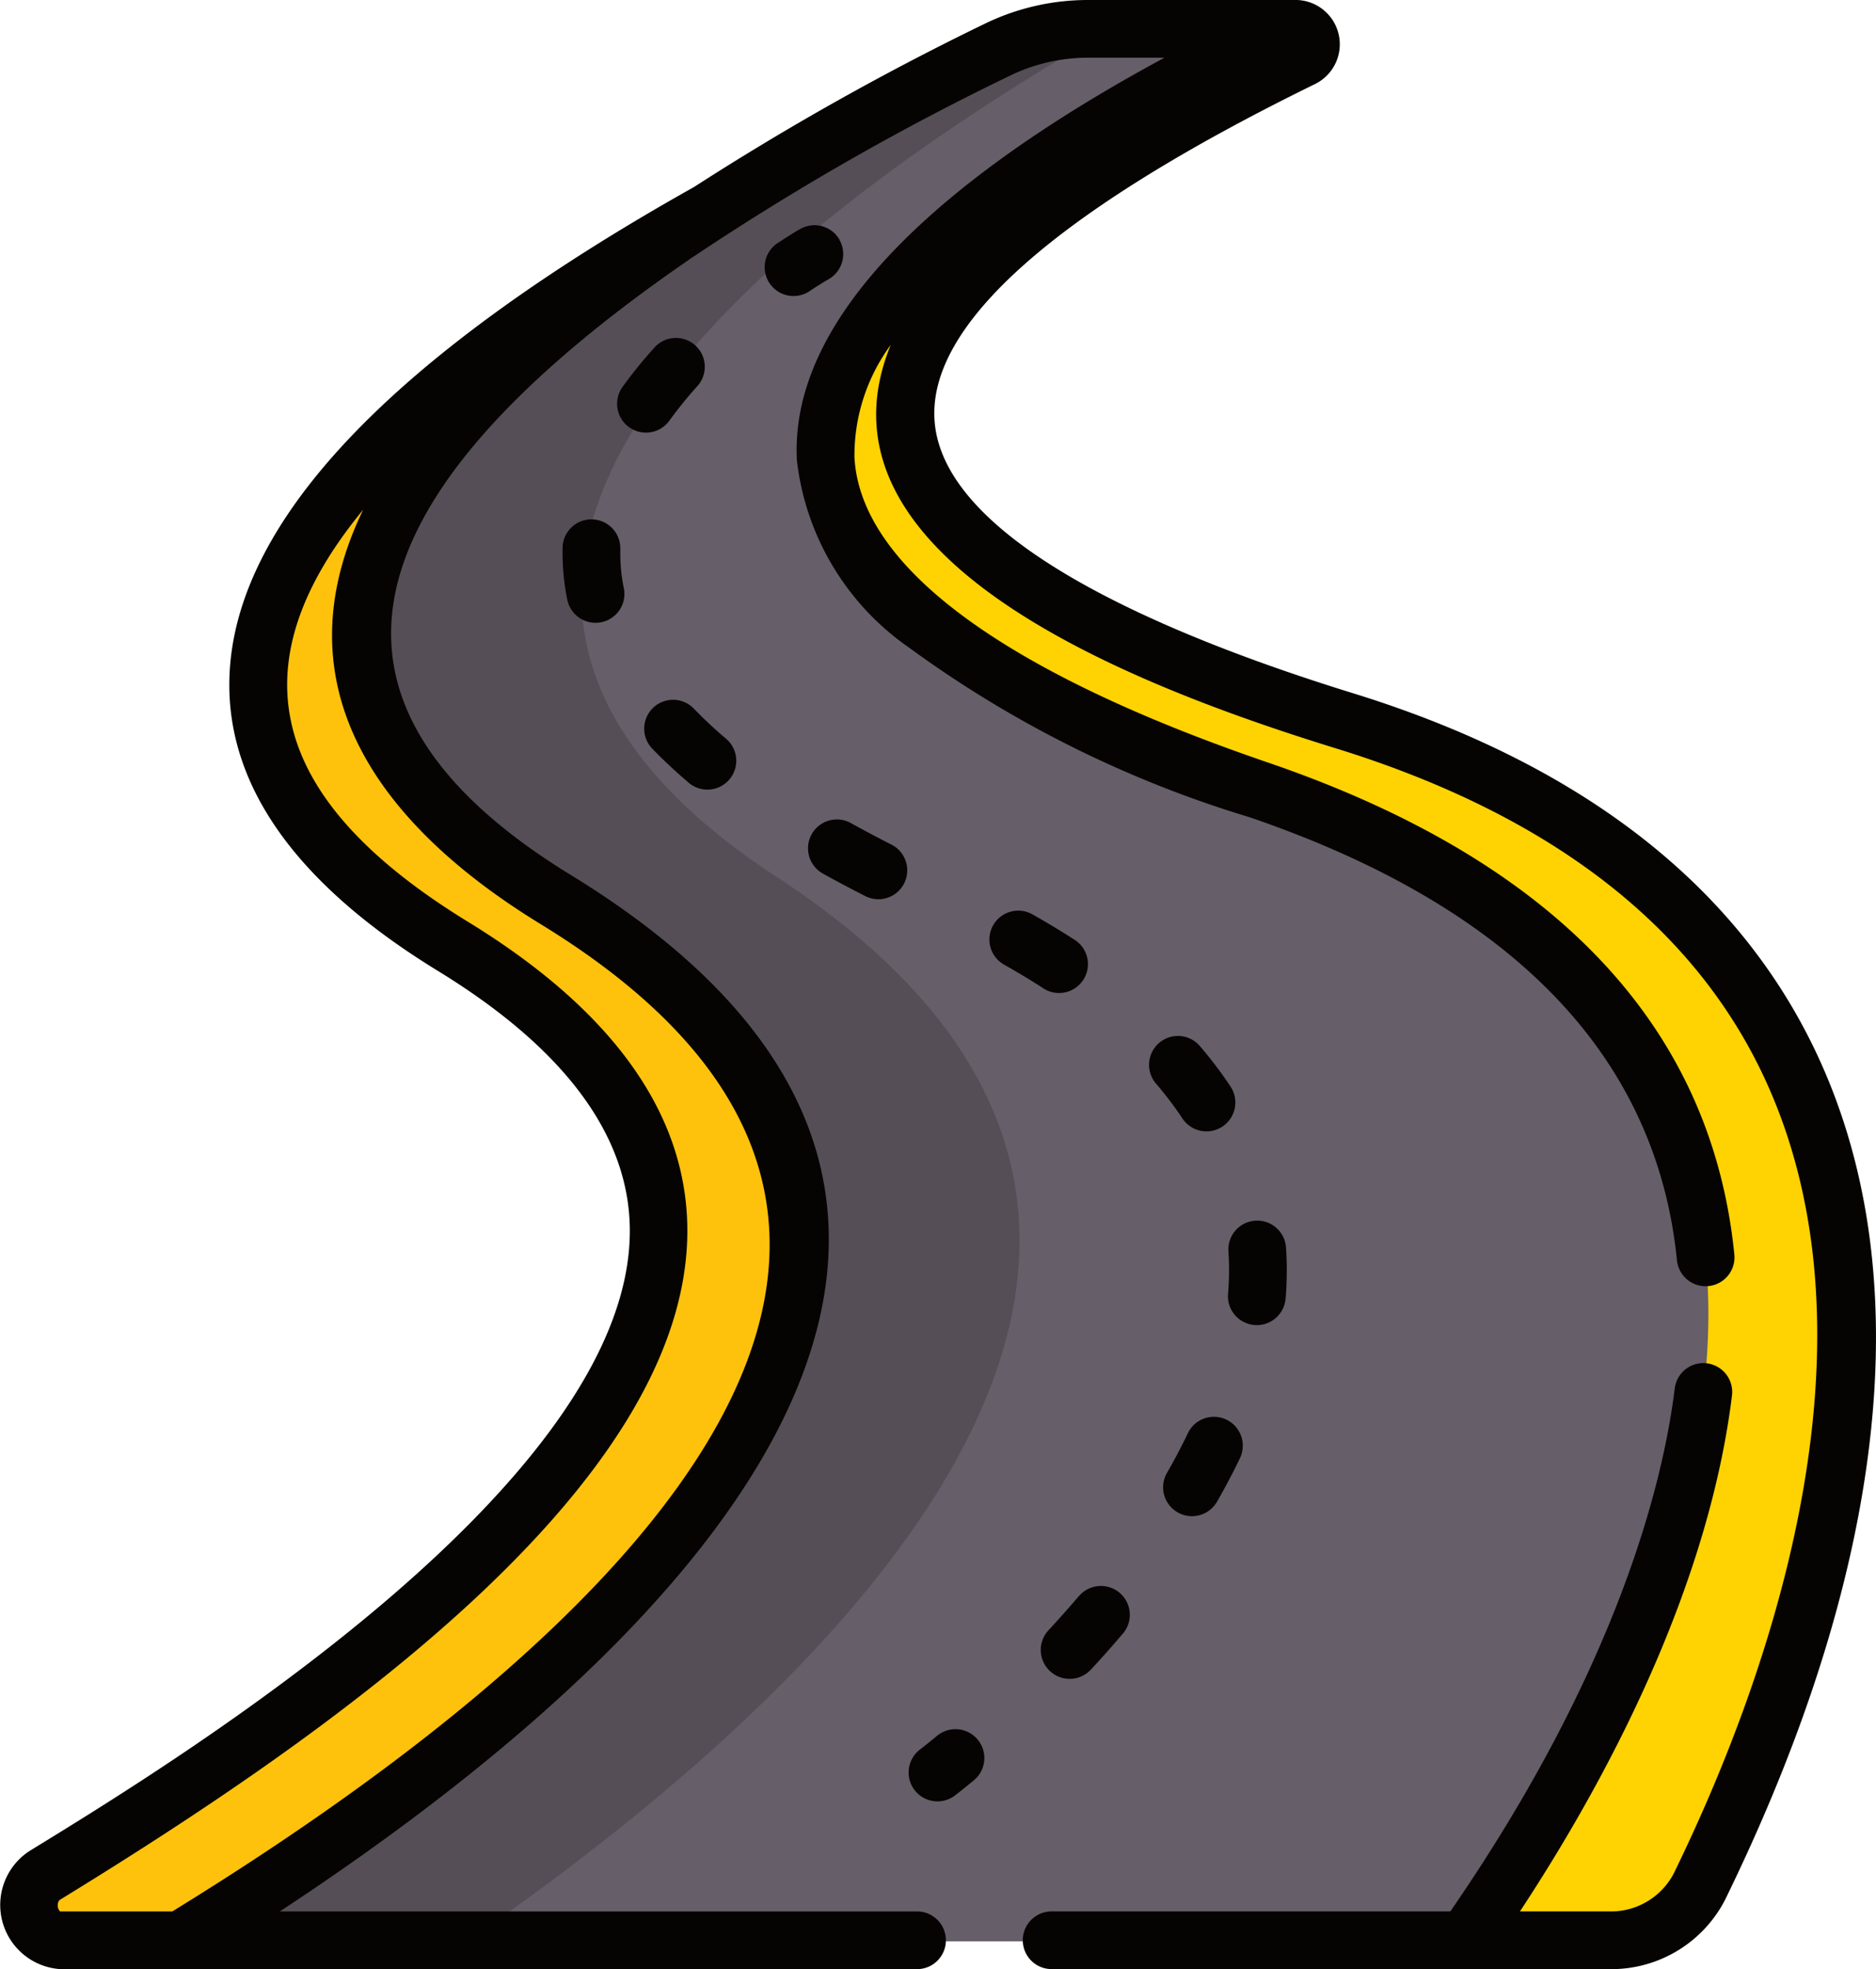 <svg xmlns="http://www.w3.org/2000/svg" width="47.652" height="50" viewBox="0 0 47.652 50">
  <g id="road_1_" data-name="road (1)" transform="translate(-1.174)">
    <g id="Group_11" data-name="Group 11">
      <path id="Path_23" data-name="Path 23" d="M33.64,20.086C12.672,12.92,26.81,4.336,33.926.951a.1.1,0,0,0-.044-.192H28.807a5.3,5.3,0,0,0-2.33.545C18.415,5.244,2.161,14.831,15.292,22.871c15.058,9.22-1.085,21.259-9.534,26.424H38.887c4.43-6.324,13.61-22.764-5.247-29.209Z" fill="#665e68"/>
      <path id="Path_24" data-name="Path 24" d="M5.758,49.294h7.278C21.717,43.311,35,31.466,20.892,22.26c-11.777-7.685.083-16.695,8.47-21.5h-.555a5.3,5.3,0,0,0-2.33.545C18.415,5.244,2.161,14.831,15.292,22.871c15.058,9.22-1.085,21.259-9.534,26.424Z" fill="#554e56"/>
      <path id="Path_25" data-name="Path 25" d="M35.318,18.328C15.336,12.153,26.865,5.12,34.263,1.5A.393.393,0,0,0,34.12.759h-.275C26.886,4,11.776,12.781,33.152,20.086,52.009,26.53,42.829,42.971,38.4,49.294h3.755A2.527,2.527,0,0,0,44.4,47.81C48.658,39.046,52.63,23.679,35.318,18.328Z" fill="#ffd301"/>
      <g id="Group_10" data-name="Group 10">
        <g id="Group_9" data-name="Group 9">
          <path id="Path_26" data-name="Path 26" d="M15.488,22.871c-9.708-5.944-3.549-12.734,3.681-17.462C11.08,9.944,1.8,17.4,12.677,24.057c12.736,7.8-.624,17.613-10.357,23.579a.9.9,0,0,0,.39,1.658H5.954c8.449-5.164,24.592-17.2,9.534-26.424Z" fill="#ffc20c"/>
        </g>
      </g>
    </g>
    <g id="Group_12" data-name="Group 12">
      <path id="Path_27" data-name="Path 27" d="M22.5,6.089a.733.733,0,0,0-1-.274c-.008,0-.212.121-.537.334a.733.733,0,1,0,.8,1.226c.279-.183.454-.283.459-.286a.733.733,0,0,0,.274-1Z" fill="#050402"/>
      <path id="Path_28" data-name="Path 28" d="M28.581,40.525c-.247.289-.507.582-.774.87a.733.733,0,0,0,1.075,1c.281-.3.555-.611.815-.916a.733.733,0,1,0-1.116-.951Z" fill="#050402"/>
      <path id="Path_29" data-name="Path 29" d="M32.325,36.047a.733.733,0,0,0-.978.345c-.158.331-.337.67-.531,1.008a.733.733,0,0,0,1.271.731c.212-.369.408-.741.583-1.106a.733.733,0,0,0-.345-.978Z" fill="#050402"/>
      <path id="Path_30" data-name="Path 30" d="M33.831,32.962c.019-.236.028-.473.028-.706,0-.2-.007-.4-.021-.6a.733.733,0,0,0-1.462.1c.011.162.017.328.017.493,0,.194-.008.392-.024.59a.733.733,0,1,0,1.461.116Z" fill="#050402"/>
      <path id="Path_31" data-name="Path 31" d="M31.656,26.567a.733.733,0,1,0-1.113.954,8.878,8.878,0,0,1,.665.878.733.733,0,0,0,1.223-.809,10.354,10.354,0,0,0-.775-1.023Z" fill="#050402"/>
      <path id="Path_32" data-name="Path 32" d="M28.472,23.865c-.336-.217-.692-.432-1.058-.639a.733.733,0,1,0-.721,1.276c.342.193.673.393.985.595a.733.733,0,0,0,.795-1.232Z" fill="#050402"/>
      <path id="Path_33" data-name="Path 33" d="M22.788,20.9a.733.733,0,1,0-.713,1.281c.345.192.708.384,1.079.573a.733.733,0,1,0,.663-1.308c-.355-.18-.7-.364-1.029-.546Z" fill="#050402"/>
      <path id="Path_34" data-name="Path 34" d="M18.667,19.875a.733.733,0,1,0,.951-1.116c-.3-.253-.573-.511-.821-.767a.733.733,0,1,0-1.053,1.02c.28.289.591.58.923.862Z" fill="#050402"/>
      <path id="Path_35" data-name="Path 35" d="M16.217,13.187a.735.735,0,0,0-.753.713c0,.052,0,.1,0,.157a5.824,5.824,0,0,0,.126,1.2.733.733,0,0,0,1.434-.3,4.36,4.36,0,0,1-.094-.9q0-.058,0-.116a.733.733,0,0,0-.713-.753Z" fill="#050402"/>
      <path id="Path_36" data-name="Path 36" d="M17.152,10.846a.733.733,0,0,0,1.024-.164,10.438,10.438,0,0,1,.7-.865.733.733,0,1,0-1.088-.982,11.89,11.89,0,0,0-.8.988A.733.733,0,0,0,17.152,10.846Z" fill="#050402"/>
      <path id="Path_37" data-name="Path 37" d="M24.977,44.075c-.271.224-.432.346-.433.348a.733.733,0,1,0,.886,1.168c.007-.006.184-.14.481-.386a.733.733,0,1,0-.934-1.13Z" fill="#050402"/>
      <path id="Path_38" data-name="Path 38" d="M27.886,50H42.154a3.25,3.25,0,0,0,2.906-1.9c6.638-13.668,5.114-25.977-9.526-30.5-4.713-1.457-10.381-3.836-10.62-6.9-.191-2.451,3.063-5.334,9.671-8.57A1.125,1.125,0,0,0,34.121,0H28.807a5.993,5.993,0,0,0-2.652.619A70.034,70.034,0,0,0,18.8,4.75C11.044,9.1,7.073,13.315,7,17.276c-.052,2.712,1.731,5.194,5.3,7.379,3.232,1.979,4.871,4.2,4.872,6.6,0,6.4-11.462,13.424-15.229,15.733A1.633,1.633,0,0,0,2.711,50H24.468a.732.732,0,0,0,0-1.465H8.282c12.474-8.2,20.124-18.521,7.393-26.316C7.739,17.36,11.04,11.825,18.746,6.546A66.119,66.119,0,0,1,26.8,1.935a4.541,4.541,0,0,1,2.009-.47h1.944c-3.88,2.094-9.572,5.821-9.337,10.224a6.715,6.715,0,0,0,2.843,4.751,28.7,28.7,0,0,0,8.658,4.312C39.6,23.036,43.25,26.82,43.77,32a.732.732,0,0,0,1.458-.146c-.582-5.8-4.565-10-11.838-12.489-6.729-2.3-10.364-4.981-10.512-7.755A4.742,4.742,0,0,1,23.8,8.757C21.612,14.081,29.588,17.3,35.1,19c5.567,1.72,9.279,4.642,11.033,8.685,2.962,6.825-.227,15.32-2.392,19.777a1.8,1.8,0,0,1-1.589,1.072H39.782c2.533-3.846,4.824-8.544,5.386-13.1a.732.732,0,1,0-1.454-.179c-.283,2.3-1.4,7.044-5.7,13.279H27.886a.732.732,0,0,0,0,1.465ZM5.552,48.535H2.7a.214.214,0,0,1-.059-.156c0-.1.047-.135.064-.145,6.838-4.192,15.93-10.513,15.928-16.982,0-2.943-1.875-5.583-5.572-7.846-4.7-2.881-6.152-6.222-2.662-10.464-2.076,4.291.15,7.748,4.184,10.321.292.186.382.235.685.428,11.923,7.6,2.3,17.458-9.716,24.843Z" fill="#050402"/>
    </g>
  </g>
</svg>
